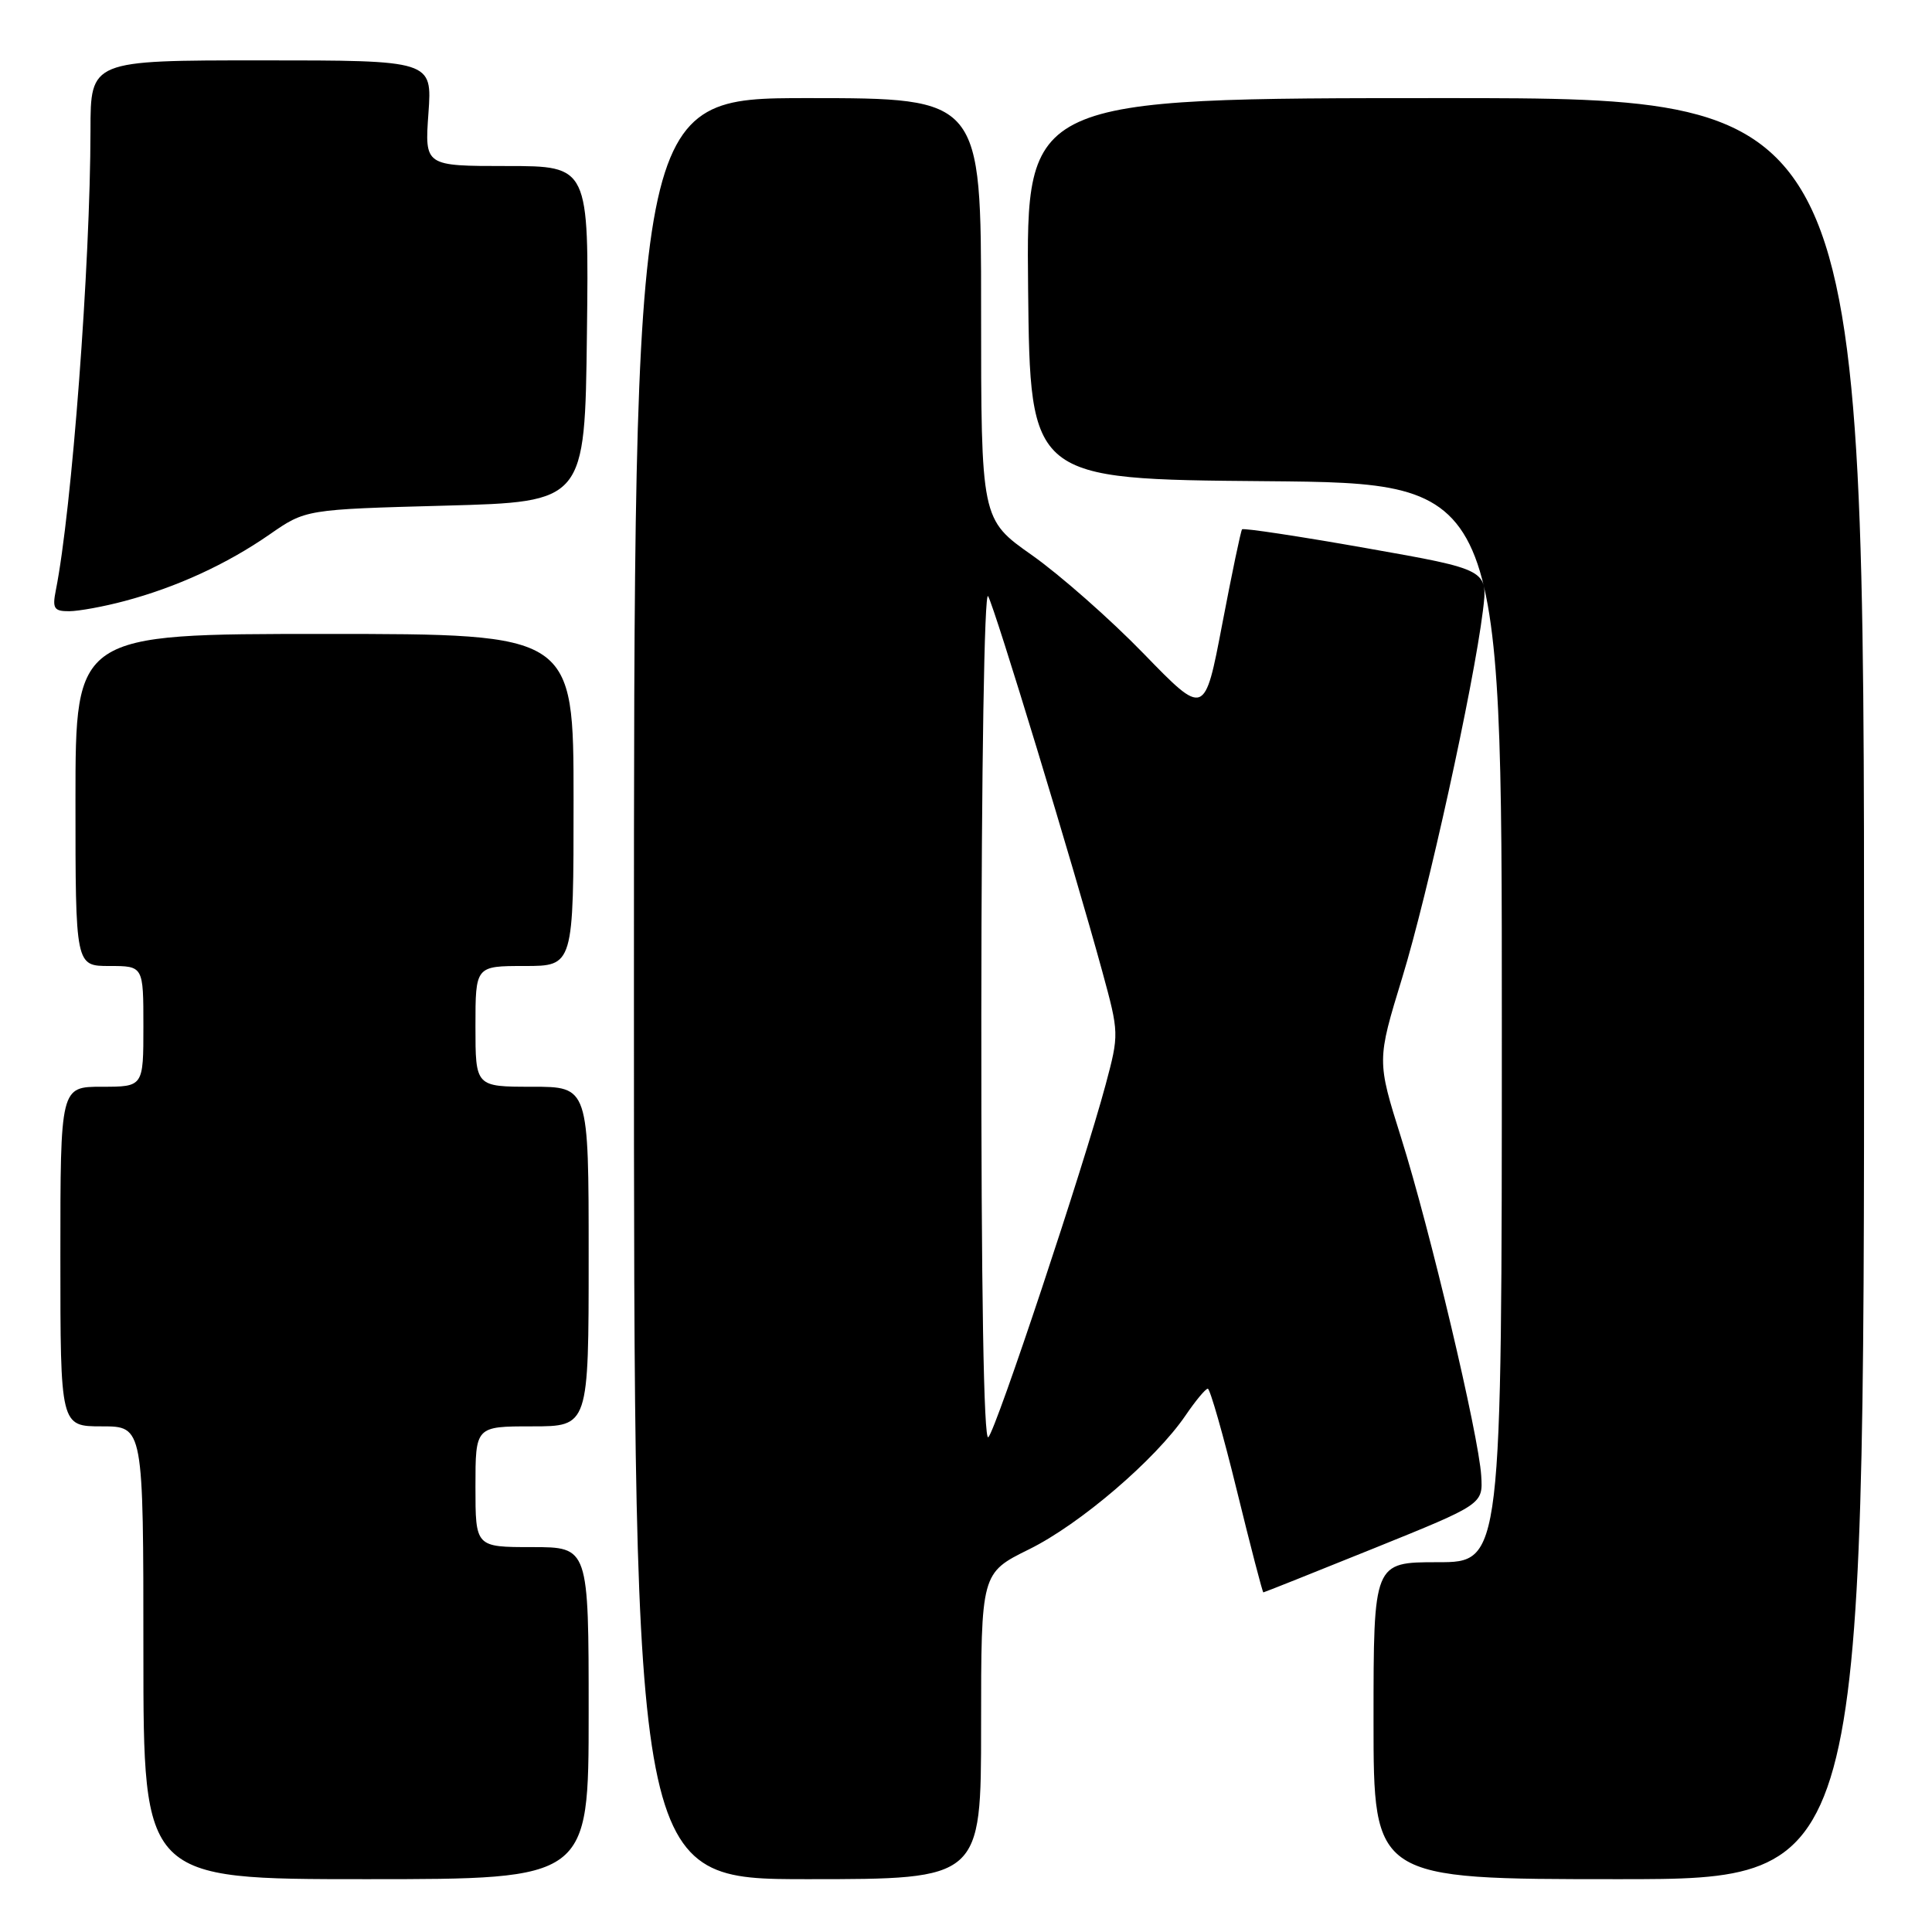 <?xml version="1.0" encoding="UTF-8" standalone="no"?>
<!DOCTYPE svg PUBLIC "-//W3C//DTD SVG 1.1//EN" "http://www.w3.org/Graphics/SVG/1.1/DTD/svg11.dtd" >
<svg xmlns="http://www.w3.org/2000/svg" xmlns:xlink="http://www.w3.org/1999/xlink" version="1.1" viewBox="0 0 256 256">
 <g >
 <path fill="currentColor"
d=" M 78.00 227.00 C 78.00 205.00 78.00 205.00 70.50 205.00 C 63.00 205.00 63.00 205.00 63.00 197.00 C 63.00 189.00 63.00 189.00 70.50 189.00 C 78.00 189.00 78.00 189.00 78.00 166.50 C 78.00 144.00 78.00 144.00 70.50 144.00 C 63.00 144.00 63.00 144.00 63.00 136.00 C 63.00 128.00 63.00 128.00 69.50 128.00 C 76.00 128.00 76.00 128.00 76.00 106.00 C 76.00 84.00 76.00 84.00 43.00 84.00 C 10.00 84.00 10.00 84.00 10.00 106.00 C 10.00 128.00 10.00 128.00 14.50 128.00 C 19.00 128.00 19.00 128.00 19.00 136.00 C 19.00 144.00 19.00 144.00 13.50 144.00 C 8.00 144.00 8.00 144.00 8.00 166.50 C 8.00 189.00 8.00 189.00 13.50 189.00 C 19.00 189.00 19.00 189.00 19.00 219.00 C 19.00 249.00 19.00 249.00 48.50 249.00 C 78.00 249.00 78.00 249.00 78.00 227.00 Z  M 130.00 228.71 C 130.00 208.43 130.00 208.43 136.36 205.29 C 143.10 201.97 153.11 193.40 157.10 187.54 C 158.42 185.60 159.74 184.01 160.04 184.01 C 160.33 184.00 162.07 190.07 163.89 197.50 C 165.71 204.93 167.29 211.00 167.40 211.00 C 167.51 211.00 174.10 208.37 182.05 205.16 C 196.50 199.32 196.50 199.32 196.27 195.55 C 195.94 190.17 189.46 162.83 185.66 150.77 C 182.44 140.53 182.44 140.53 185.81 129.52 C 189.21 118.40 195.23 91.05 196.49 80.95 C 197.17 75.48 197.17 75.48 181.03 72.63 C 172.15 71.06 164.75 69.94 164.58 70.14 C 164.41 70.34 163.23 76.00 161.95 82.71 C 159.62 94.93 159.62 94.93 151.56 86.63 C 147.13 82.06 140.46 76.19 136.75 73.57 C 130.00 68.82 130.00 68.82 130.00 40.91 C 130.00 13.00 130.00 13.00 107.00 13.00 C 84.00 13.00 84.00 13.00 84.00 131.00 C 84.00 249.00 84.00 249.00 107.00 249.00 C 130.00 249.00 130.00 249.00 130.00 228.71 Z  M 247.00 131.00 C 247.00 13.00 247.00 13.00 191.48 13.00 C 135.97 13.00 135.97 13.00 136.23 38.25 C 136.50 63.50 136.50 63.50 167.75 63.76 C 199.00 64.03 199.00 64.03 199.00 135.51 C 199.00 207.00 199.00 207.00 190.50 207.00 C 182.00 207.00 182.00 207.00 182.00 228.00 C 182.00 249.00 182.00 249.00 214.50 249.00 C 247.00 249.00 247.00 249.00 247.00 131.00 Z  M 16.51 79.64 C 23.41 77.81 30.05 74.75 35.72 70.82 C 40.50 67.50 40.50 67.50 59.00 67.00 C 77.50 66.50 77.50 66.50 77.77 44.25 C 78.04 22.00 78.04 22.00 67.15 22.00 C 56.27 22.00 56.27 22.00 56.77 15.00 C 57.27 8.00 57.27 8.00 34.63 8.00 C 12.00 8.00 12.00 8.00 11.99 17.25 C 11.97 35.04 9.52 67.62 7.39 78.25 C 6.92 80.62 7.16 81.00 9.17 80.99 C 10.45 80.98 13.75 80.38 16.51 79.64 Z  M 130.03 134.45 C 130.05 101.72 130.43 78.14 130.93 79.00 C 131.84 80.58 142.22 114.70 146.06 128.73 C 148.29 136.90 148.29 137.03 146.50 143.73 C 143.60 154.55 132.02 189.38 130.96 190.44 C 130.35 191.05 130.01 170.92 130.03 134.45 Z "/>
</g>
</svg>